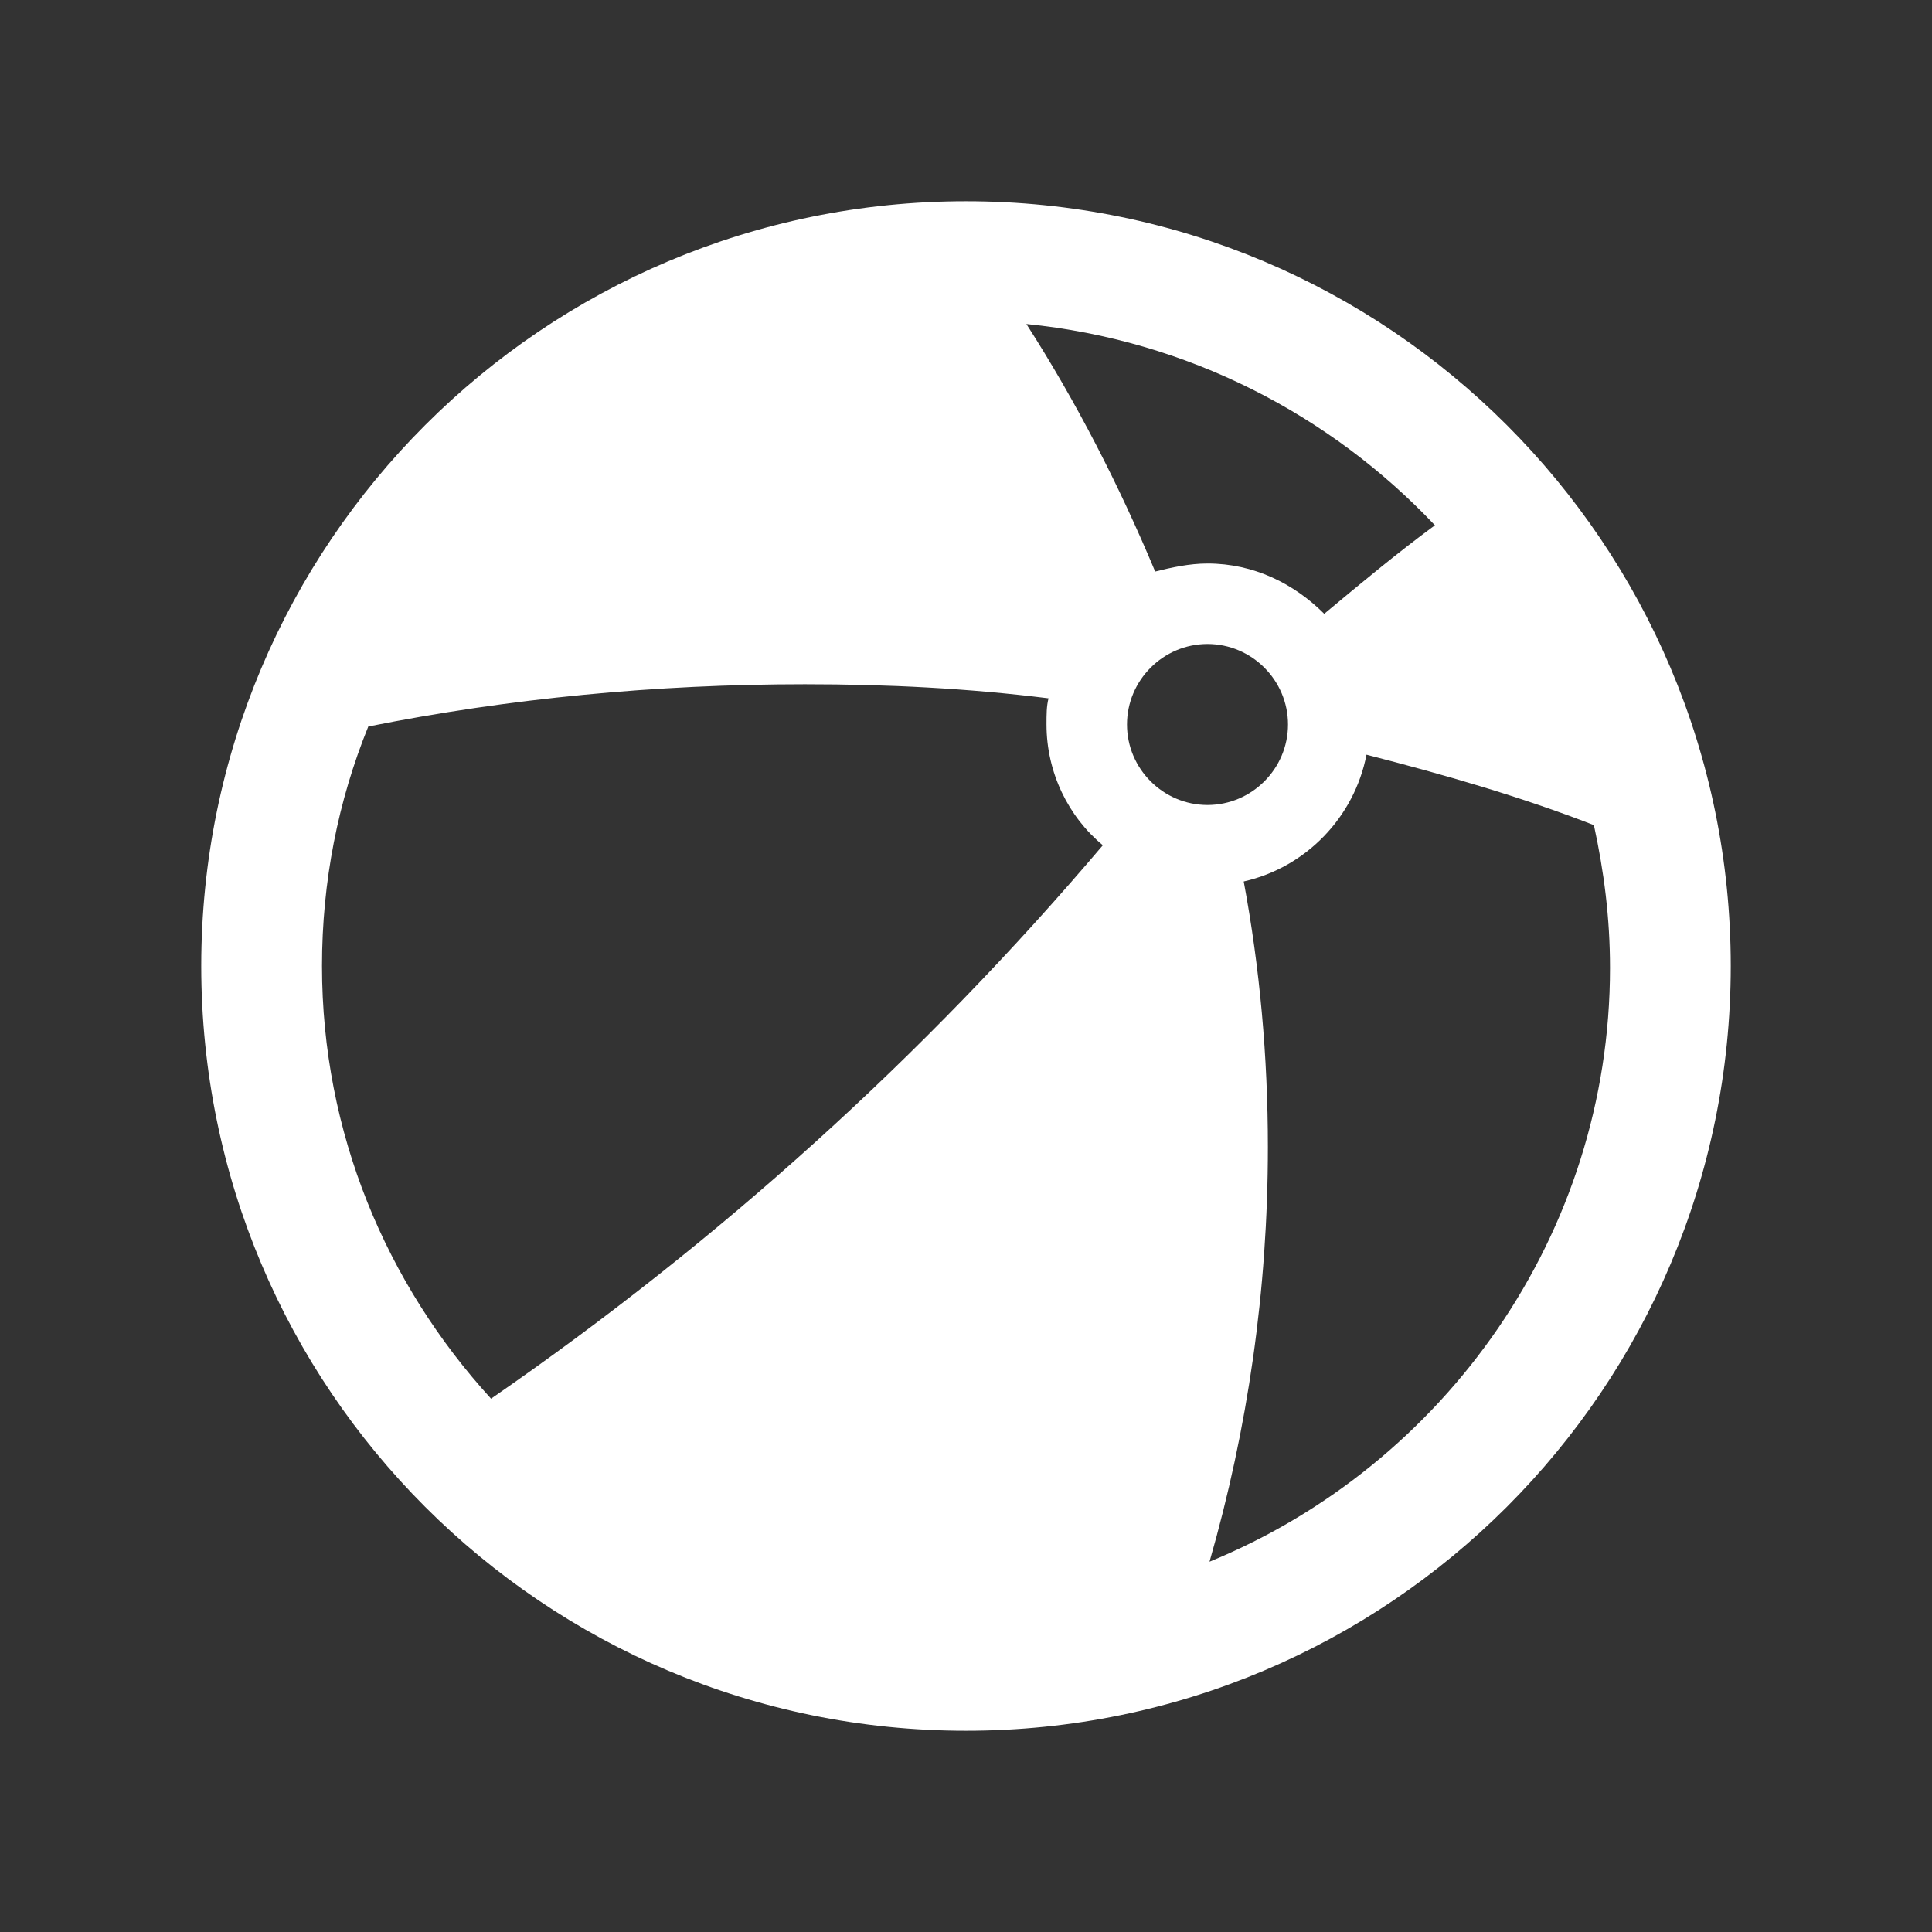 <svg viewBox="0 0 96 96" xmlns="http://www.w3.org/2000/svg" xmlns:xlink="http://www.w3.org/1999/xlink" id="Icons_BeachBall" overflow="hidden"><rect x="0" y="0" width="96" height="96" fill="#333333" stroke="none"/><path d="M60.1 77.6C62 71 63 64.1 63 57 63 52.5 62.6 48.1 61.8 43.8 64.9 43.1 67.3 40.6 67.9 37.5 71.8 38.5 75.6 39.6 79.2 41 79.7 43.3 80 45.6 80 48.1 80 61.3 71.8 72.8 60.1 77.6ZM18.3 36.1C25.3 34.7 32.6 34 40 34 44.1 34 48.1 34.2 52.1 34.7 52 35.1 52 35.5 52 36 52 38.4 53.1 40.6 54.8 42 45.9 52.5 35.7 61.7 24.4 69.5 19.2 63.8 16 56.3 16 48 16 43.8 16.8 39.8 18.3 36.1ZM60 40C57.8 40 56 38.2 56 36 56 33.8 57.8 32 60 32 62.2 32 64 33.8 64 36 64 38.2 62.2 40 60 40ZM71.3 26.1C69.4 27.5 67.6 29 65.8 30.5 64.3 29 62.3 28 60 28 59.1 28 58.2 28.2 57.4 28.4 55.6 24.1 53.5 20 51 16.1 59 16.9 66.1 20.6 71.3 26.1ZM48 10C27 10 10 27 10 48 10 69 27 86 48 86 69 86 86 69 86 48 86 27 69 10 48 10Z" fill="#ffffff"/></svg>